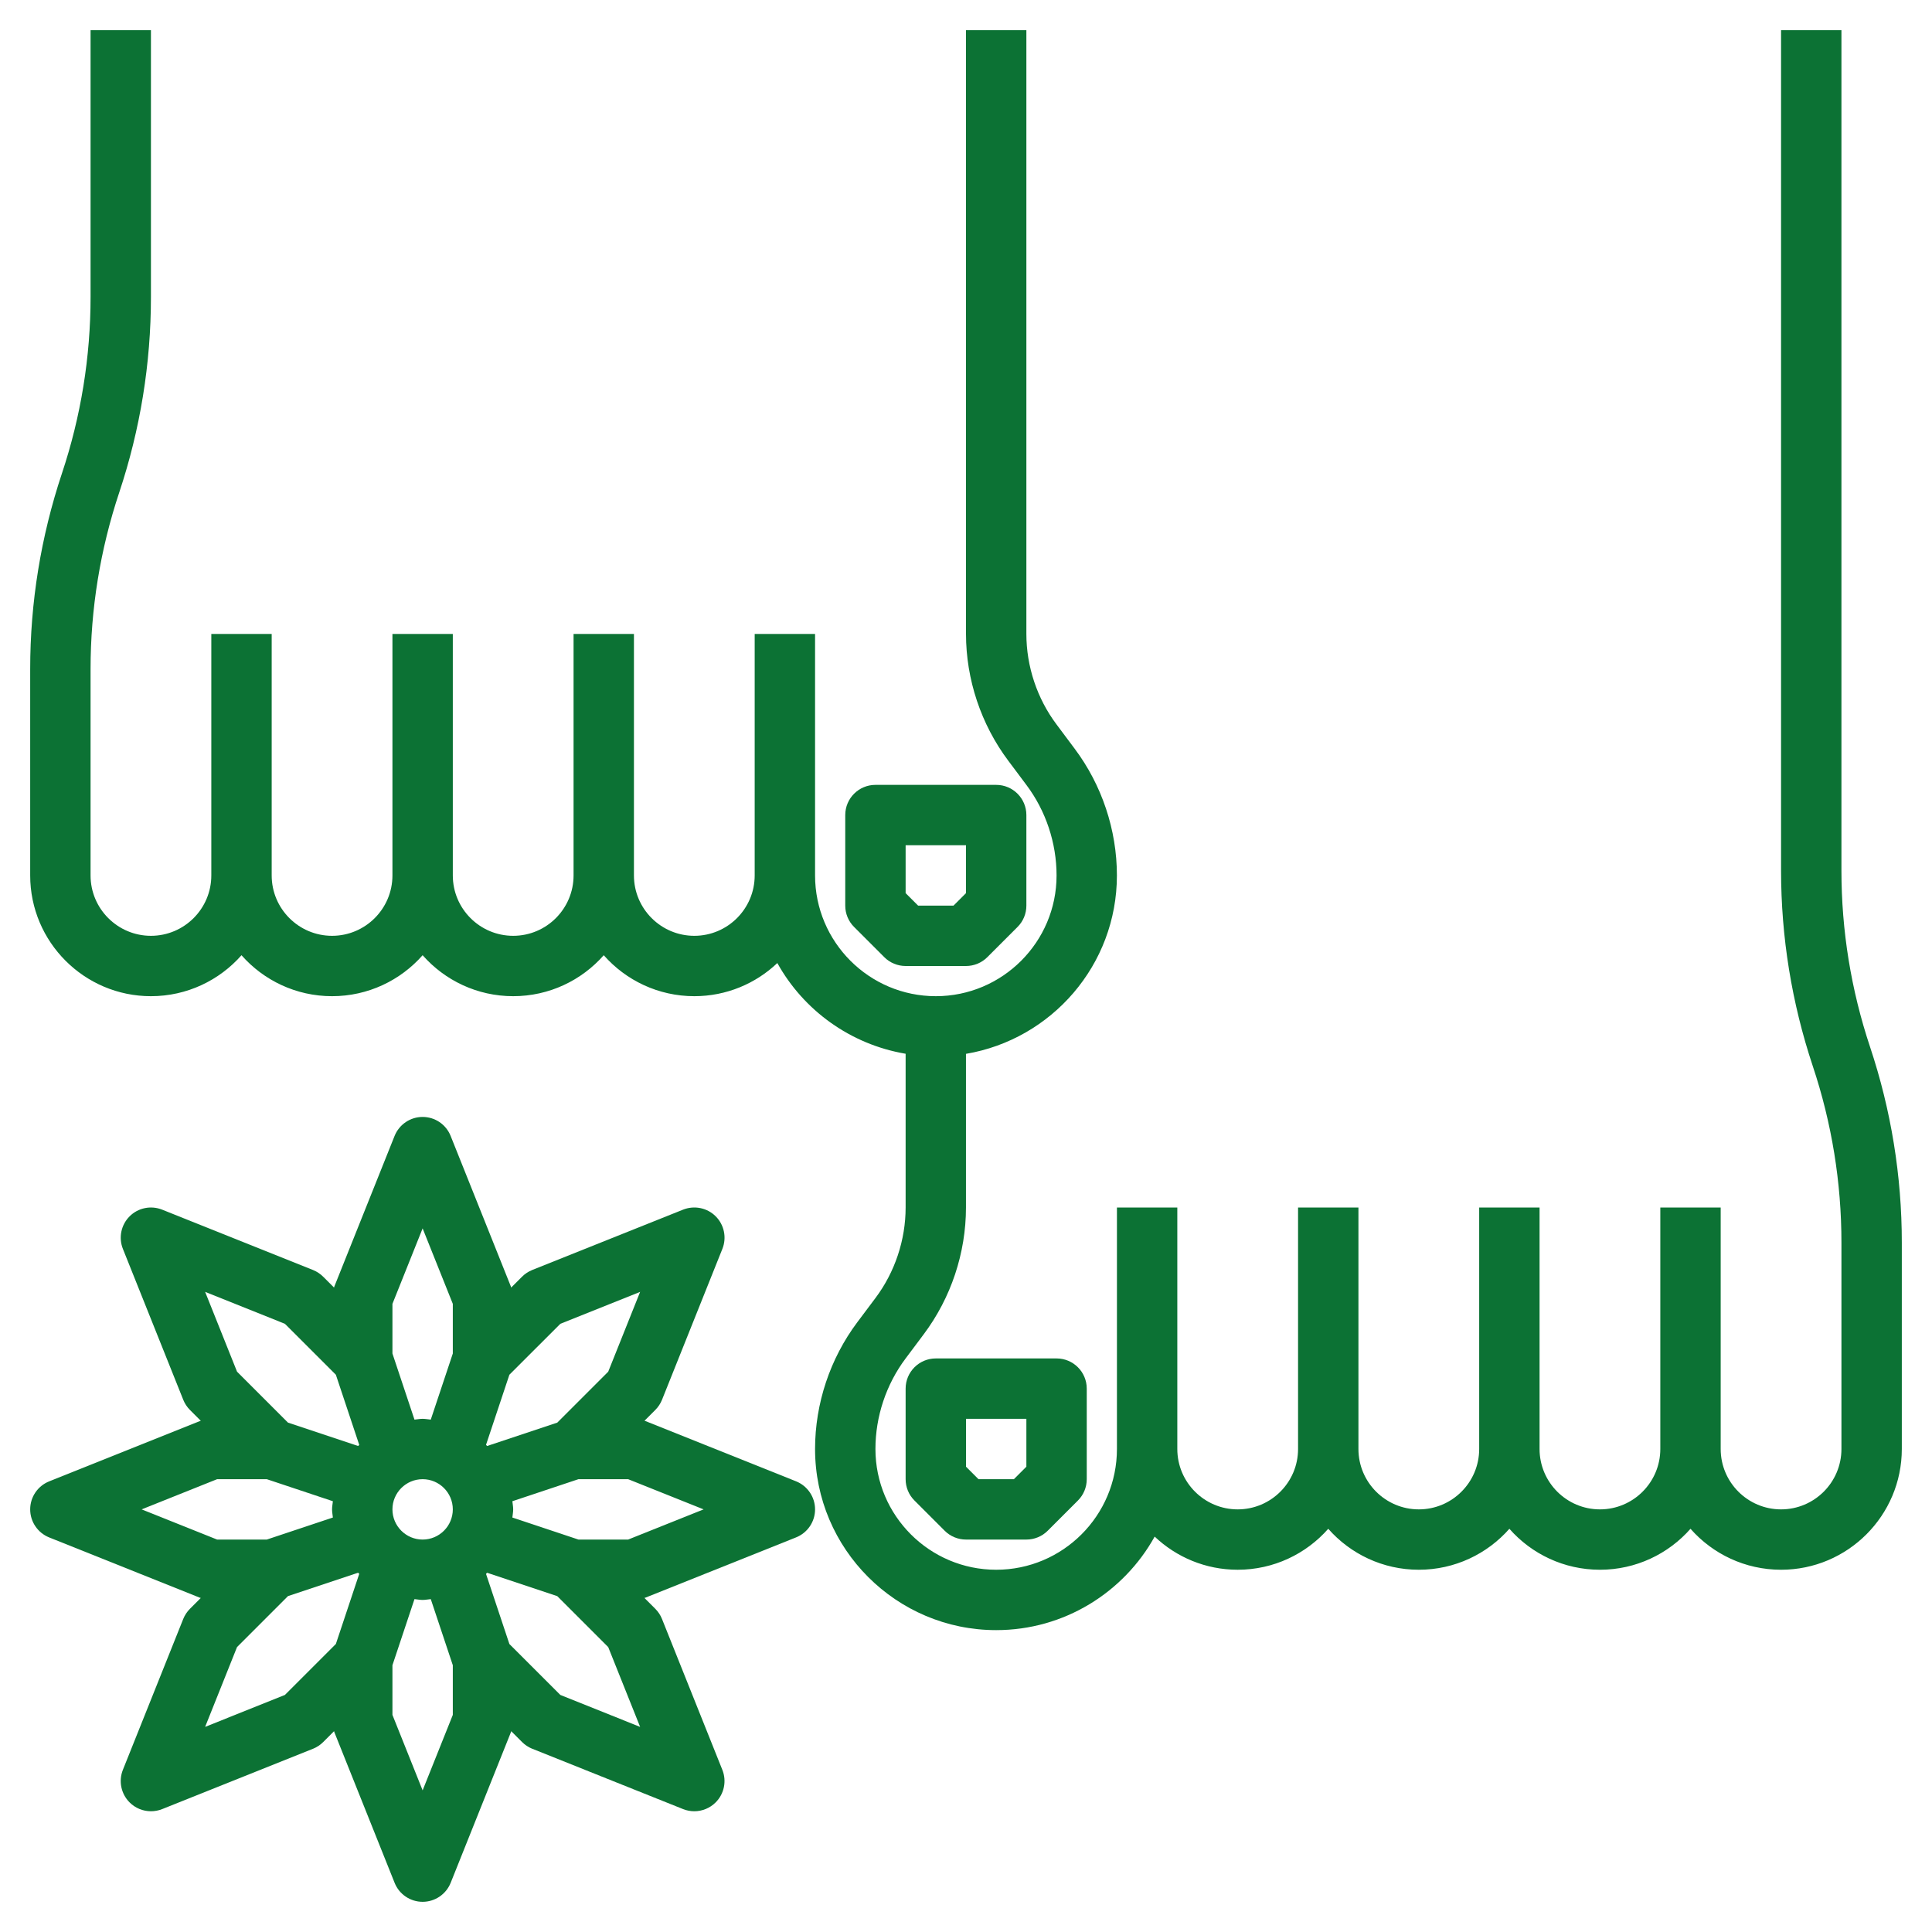 <?xml version="1.0"?>
<svg xmlns="http://www.w3.org/2000/svg" xmlns:xlink="http://www.w3.org/1999/xlink" xmlns:svgjs="http://svgjs.com/svgjs" version="1.1" width="512" height="512" x="0" y="0" viewBox="0 0 64 64" style="enable-background:new 0 0 512 512" xml:space="preserve" class=""><g><g xmlns="http://www.w3.org/2000/svg"><path d="m61.949 34.684c-.63-1.89-.949-3.857-.949-5.846v-27.838h-2v27.838c0 2.205.354 4.385 1.051 6.479.63 1.889.949 3.856.949 5.845v6.838c0 1.103-.897 2-2 2s-2-.897-2-2v-8h-2v8c0 1.103-.897 2-2 2s-2-.897-2-2v-8h-2v8c0 1.103-.897 2-2 2s-2-.897-2-2v-8h-2v8c0 1.103-.897 2-2 2s-2-.897-2-2v-8h-2v8c0 2.206-1.794 4-4 4s-4-1.794-4-4c0-1.075.355-2.141 1-3l.599-.8c.903-1.203 1.4-2.694 1.4-4.2v-5.09c2.833-.478 5-2.942 5-5.91 0-1.506-.498-2.997-1.4-4.199l-.599-.802c-.645-.858-1-1.924-1-2.999v-20h-2v20c0 1.506.498 2.997 1.4 4.199l.6.802c.645.858 1 1.924 1 2.999 0 2.206-1.794 4-4 4s-4-1.794-4-4v-8h-2v8c0 1.103-.897 2-2 2s-2-.897-2-2v-8h-2v8c0 1.103-.897 2-2 2s-2-.897-2-2v-8h-2v8c0 1.103-.897 2-2 2s-2-.897-2-2v-8h-2v8c0 1.103-.897 2-2 2s-2-.897-2-2v-6.838c0-1.989.319-3.956.949-5.846.697-2.093 1.051-4.273 1.051-6.478v-8.838h-2v8.838c0 1.989-.319 3.956-.949 5.846-.697 2.093-1.051 4.273-1.051 6.478v6.838c0 2.206 1.794 4 4 4 1.193 0 2.267-.525 3-1.357.733.832 1.807 1.357 3 1.357s2.267-.525 3-1.357c.733.832 1.807 1.357 3 1.357s2.267-.525 3-1.357c.733.832 1.807 1.357 3 1.357 1.064 0 2.033-.418 2.75-1.098.869 1.566 2.422 2.696 4.25 3.005v5.093c0 1.075-.355 2.141-1 3l-.6.8c-.902 1.203-1.4 2.694-1.4 4.2 0 3.309 2.691 6 6 6 2.256 0 4.226-1.252 5.25-3.098.717.68 1.686 1.098 2.75 1.098 1.193 0 2.267-.525 3-1.357.733.832 1.807 1.357 3 1.357s2.267-.525 3-1.357c.733.832 1.807 1.357 3 1.357s2.267-.525 3-1.357c.733.832 1.807 1.357 3 1.357 2.206 0 4-1.794 4-4v-6.838c0-2.205-.354-4.385-1.051-6.478z" fill="#0c7234" data-original="#000000" style="" class=""/><path d="m29.293 31.707c.187.188.442.293.707.293h2c.265 0 .52-.105.707-.293l1-1c.188-.187.293-.441.293-.707v-3c0-.553-.448-1-1-1h-4c-.552 0-1 .447-1 1v3c0 .266.105.52.293.707zm.707-3.707h2v1.586l-.414.414h-1.172l-.414-.414z" fill="#0c7234" data-original="#000000" style="" class=""/><path d="m31 45c-.552 0-1 .447-1 1v3c0 .266.105.52.293.707l1 1c.187.188.442.293.707.293h2c.265 0 .52-.105.707-.293l1-1c.188-.187.293-.441.293-.707v-3c0-.553-.448-1-1-1zm3 3.586-.414.414h-1.172l-.414-.414v-1.586h2z" fill="#0c7234" data-original="#000000" style="" class=""/><path d="m26.372 49.071-5-2c-.008-.003-.016-.002-.024-.005l.36-.36c.096-.096.171-.21.222-.336l2-5c.148-.371.061-.795-.222-1.078s-.708-.368-1.08-.221l-5 2c-.125.051-.24.126-.335.222l-.36.36c-.003-.008-.002-.016-.005-.024l-2-5c-.152-.38-.519-.629-.928-.629s-.776.249-.929.629l-2 5c-.003.008-.002.016-.005.024l-.36-.36c-.096-.096-.21-.171-.335-.222l-5-2c-.371-.147-.796-.061-1.078.222-.283.283-.37.707-.222 1.078l2 5c.05.126.126.24.222.336l.36.36c-.008.003-.016.002-.024.005l-5 2c-.38.152-.629.519-.629.928s.249.776.628.929l5 2c.008.003.016.002.024.005l-.36.36c-.096.096-.171.21-.222.336l-2 5c-.147.37-.06.794.223 1.077.191.191.447.293.707.293.125 0 .251-.023.372-.071l5-2c.125-.051.24-.126.335-.222l.36-.36c.003.008.002.016.005.024l2 5c.152.38.519.629.928.629s.776-.249.929-.629l2-5c.003-.008.002-.016.005-.024l.36.36c.096.096.21.171.335.222l5 2c.12.048.246.071.371.071.26 0 .516-.102.707-.293.283-.283.37-.707.222-1.078l-2-5c-.05-.126-.126-.24-.222-.336l-.36-.36c.008-.003.016-.002.024-.005l5-2c.38-.152.629-.519.629-.928s-.249-.776-.628-.929zm-13.372.929c0-.552.449-1 1-1s1 .448 1 1-.449 1-1 1-1-.448-1-1zm5.562-6.147 2.643-1.058-1.057 2.644-1.688 1.688-2.323.773c-.012-.013-.025-.025-.037-.037l.774-2.323zm-4.562-3.161 1 2.5v1.645l-.73 2.19c-.09-.008-.178-.027-.27-.027s-.18.019-.27.027l-.73-2.19v-1.645zm-4.562 3.161 1.688 1.687.774 2.323c-.013.012-.025.025-.037.037l-2.323-.774-1.688-1.688-1.057-2.644zm-4.746 6.147 2.5-1h1.646l2.189.73c-.008.09-.027.177-.027.27s.019.18.027.27l-2.189.73h-1.646zm4.746 6.147-2.643 1.058 1.057-2.644 1.688-1.688 2.323-.774c.012.013.025.025.037.037l-.774 2.323zm4.562 3.161-1-2.5v-1.645l.73-2.19c.09.008.178.027.27.027s.18-.019.27-.027l.73 2.19v1.645zm4.562-3.161-1.688-1.687-.774-2.323c.013-.012.025-.025.037-.037l2.323.774 1.688 1.688 1.057 2.644zm2.246-5.147h-1.646l-2.189-.73c.008-.09.027-.177.027-.27s-.019-.18-.027-.27l2.189-.73h1.646l2.5 1z" fill="#0c7234" data-original="#000000" style="" class=""/></g></g></svg>
